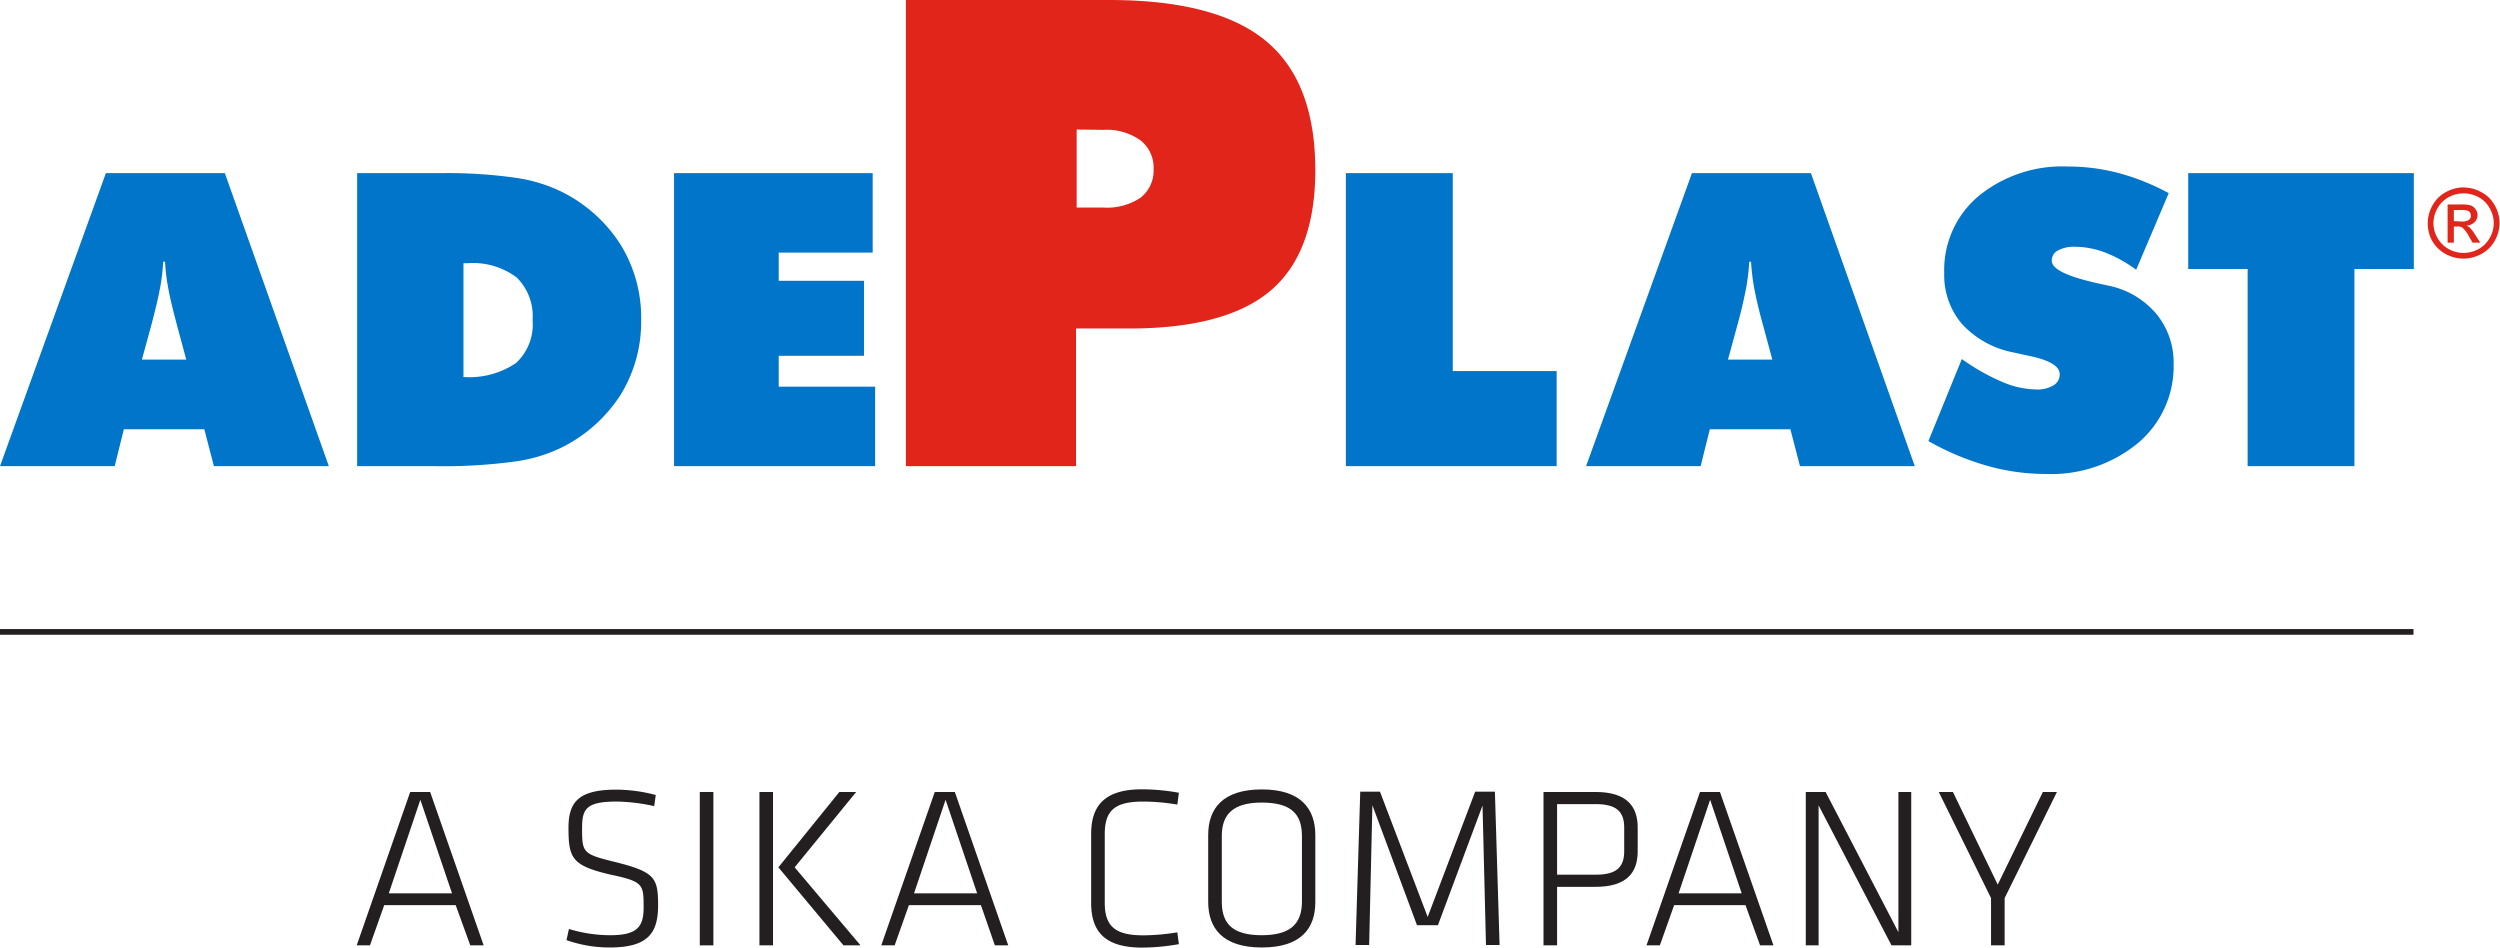 <svg xmlns="http://www.w3.org/2000/svg" viewBox="0 0 224.28 85.02"><defs><style>.cls-1{fill:#231f20;}.cls-2{fill:none;stroke:#231f20;stroke-miterlimit:10;stroke-width:0.51px;}.cls-3{fill:#0075c9;}.cls-3,.cls-4{fill-rule:evenodd;}.cls-4{fill:#e1251b;}</style></defs><title>Asset 1</title><g id="Layer_2" data-name="Layer 2"><g id="Layer_1-2" data-name="Layer 1"><path class="cls-1" d="M40.88,81.2H34.47l-1.28,3.61H32l4.8-13.76h1.79l4.8,13.76h-1.2Zm-6-1.06h5.67l-2.84-8.39Z"/><path class="cls-1" d="M54.7,85a11.59,11.59,0,0,1-3.88-.66l.22-1a12.69,12.69,0,0,0,3.7.56c2.36,0,3-.7,3-2.46,0-2.13,0-2.35-3.08-3C51.33,77.64,51,77,51,74.27c0-2.25.83-3.43,4.28-3.43a14.11,14.11,0,0,1,3.55.48l-.14,1a16.35,16.35,0,0,0-3.37-.41c-2.73,0-3.1.66-3.1,2.37,0,2.24.06,2.34,3,3.06,3.61.91,3.82,1.43,3.82,4C59,83.65,58.19,85,54.7,85Z"/><path class="cls-1" d="M64,84.81H62.78V71.05H64Z"/><path class="cls-1" d="M69.35,84.81H68.13V71.05h1.22Zm1.94-7,5.91,7H75.67l-5.84-7,5.47-6.76h1.51Z"/><path class="cls-1" d="M88,81.2H81.54l-1.28,3.61h-1.2l4.8-13.76h1.8l4.79,13.76h-1.2Zm-6-1.06h5.66l-2.83-8.39Z"/><path class="cls-1" d="M99.11,81c0,2.15,1,2.91,3.45,2.91a19,19,0,0,0,3.06-.27l.14,1.06a18.78,18.78,0,0,1-3.3.31c-3.33,0-4.57-1.43-4.57-4v-6.2c0-2.56,1.24-4,4.57-4a18.78,18.78,0,0,1,3.3.31l-.14,1.06a19,19,0,0,0-3.06-.27c-2.5,0-3.45.76-3.45,2.91Z"/><path class="cls-1" d="M113.2,85c-3.53,0-4.81-1.74-4.81-4.09v-6c0-2.35,1.28-4.09,4.81-4.09S118,72.58,118,74.93v6C118,83.28,116.73,85,113.2,85Zm3.6-4.14V75c0-2-1-3-3.6-3s-3.59,1.07-3.59,3v5.9c0,2,1,3,3.59,3S116.8,82.85,116.8,80.88Z"/><path class="cls-1" d="M133,72.27,129,83h-1.88l-4-10.76-.29,12.54h-1.22l.42-13.76h1.77l4.28,11.24,4.26-11.24h1.77l.42,13.76h-1.22Z"/><path class="cls-1" d="M138.47,71.05h4.67c2.77,0,3.78,1.26,3.78,3.18v2.15c0,1.92-1,3.18-3.78,3.18h-3.45v5.25h-1.22Zm4.69,1.09h-3.47v6.33h3.47c1.74,0,2.55-.58,2.55-2.09V74.23C145.71,72.72,144.9,72.14,143.16,72.14Z"/><path class="cls-1" d="M156.59,81.2h-6.4l-1.28,3.61h-1.2l4.8-13.76h1.79l4.8,13.76h-1.2Zm-6-1.06h5.66l-2.83-8.39Z"/><path class="cls-1" d="M163.15,72.25V84.81H162V71.05h1.78l6.53,12.58V71.05h1.15V84.81h-1.77Z"/><path class="cls-1" d="M179.22,79.36l4.05-8.31h1.26l-4.69,9.52v4.24h-1.22V80.57l-4.69-9.52h1.27Z"/><line class="cls-2" y1="56.69" x2="216.52" y2="56.69"/><path class="cls-3" d="M12.71,32.26h4l-.81-3c-.4-1.5-.68-2.67-.82-3.48a16.45,16.45,0,0,1-.27-2.3h-.17a18.1,18.1,0,0,1-.27,2.3c-.15.81-.42,2-.82,3.48l-.82,3ZM0,41.82,9.5,15.53H20.17L29.5,41.82H19.19l-.86-3.31H11.11l-.82,3.31Zm41.54-8a7.5,7.5,0,0,0,4.75-1.25,4.71,4.71,0,0,0,1.49-3.85,4.86,4.86,0,0,0-1.43-3.83A6.52,6.52,0,0,0,42,23.61h-.42V33.79Zm-9.5,8V15.53H39.8a43.44,43.44,0,0,1,6.31.4,13.84,13.84,0,0,1,4.25,1.26,13.23,13.23,0,0,1,5.31,4.75,12.48,12.48,0,0,1,1.85,6.75,12.48,12.48,0,0,1-1.84,6.72,13.34,13.34,0,0,1-5.32,4.75,13.89,13.89,0,0,1-4.3,1.26,47.5,47.5,0,0,1-7,.4Zm28.43,0V15.53H78.29v7.13H69.86v2.53h7.65v6.73H69.86v2.77h8.65v7.13Zm60.27,0V15.53h9.59V33.29h9.32v8.53ZM155,32.26h4l-.81-3c-.42-1.5-.68-2.67-.83-3.48a20.12,20.12,0,0,1-.27-2.3h-.16a20.12,20.12,0,0,1-.27,2.3c-.15.81-.41,2-.82,3.48l-.82,3Zm-12.71,9.56,9.5-26.29h10.67l9.32,26.29h-10.3l-.86-3.31h-7.23l-.82,3.31ZM173,39.57,176,32.21a19,19,0,0,0,3.67,2.07,8,8,0,0,0,3,.66,2.76,2.76,0,0,0,1.55-.37,1.11,1.11,0,0,0,.56-1c0-.73-.94-1.28-2.82-1.66l-1.42-.31A8.41,8.41,0,0,1,176,29.05a6.75,6.75,0,0,1-1.58-4.56,8.66,8.66,0,0,1,3.07-6.89,11.88,11.88,0,0,1,8.07-2.66,17.63,17.63,0,0,1,4.52.59,20.38,20.38,0,0,1,4.48,1.8l-2.92,6.87a12,12,0,0,0-2.77-1.54,7.65,7.65,0,0,0-2.71-.52,3,3,0,0,0-1.54.33,1,1,0,0,0-.55.92c0,.75,1.33,1.39,4,2l1,.22a7.59,7.59,0,0,1,4.33,2.49A6.85,6.85,0,0,1,195,32.62a9,9,0,0,1-3.2,7.13,12.26,12.26,0,0,1-8.31,2.77,19.27,19.27,0,0,1-5.24-.74A24,24,0,0,1,173,39.57Zm28.64,2.25V24.13h-5.33v-8.6h20.24v8.6h-5.33V41.82Z"/><path class="cls-4" d="M221,17.35a2.8,2.8,0,0,0-1.33.34,2.53,2.53,0,0,0-1,1,2.66,2.66,0,0,0-.36,1.33,2.62,2.62,0,0,0,.36,1.32,2.57,2.57,0,0,0,1,1,2.76,2.76,0,0,0,2.69,0,2.55,2.55,0,0,0,1-1,2.62,2.62,0,0,0,.36-1.32,2.66,2.66,0,0,0-.36-1.33,2.47,2.47,0,0,0-1-1,2.8,2.8,0,0,0-1.33-.34Zm0-.53a3.25,3.25,0,0,1,1.59.41,2.87,2.87,0,0,1,1.21,1.18,3.22,3.22,0,0,1,.44,1.6,3.27,3.27,0,0,1-.43,1.59,3,3,0,0,1-1.2,1.18,3.3,3.3,0,0,1-3.22,0,3.09,3.09,0,0,1-1.2-1.18A3.27,3.27,0,0,1,217.8,20a3.22,3.22,0,0,1,.44-1.6,2.93,2.93,0,0,1,1.21-1.18,3.3,3.3,0,0,1,1.59-.41Zm-1.42,4.95V18.34h1.2a3.17,3.17,0,0,1,.89.09,1,1,0,0,1,.6.84.93.93,0,0,1-.27.66,1.14,1.14,0,0,1-.73.31,1.09,1.09,0,0,1,.3.18,3.92,3.92,0,0,1,.51.68l.43.67h-.69l-.31-.54a2.82,2.82,0,0,0-.59-.8.71.71,0,0,0-.45-.11h-.33v1.45Zm.56-1.93v-1h.64a1.87,1.87,0,0,1,.57.05.55.55,0,0,1,.24.18.54.54,0,0,1,.08.28.46.46,0,0,1-.18.38,1.15,1.15,0,0,1-.66.14Z"/><path class="cls-4" d="M96.59,11.62v7H99a5.41,5.41,0,0,0,3.33-.89,3.09,3.09,0,0,0,1.16-2.57,3.1,3.1,0,0,0-1.19-2.58,5.22,5.22,0,0,0-3.3-.93ZM81.27,41.82V0H99.49q9.62,0,14.06,3.66T118,15.25q0,7.4-4,10.81c-2.66,2.27-6.9,3.41-12.69,3.41H96.53V41.82Z"/></g></g></svg>